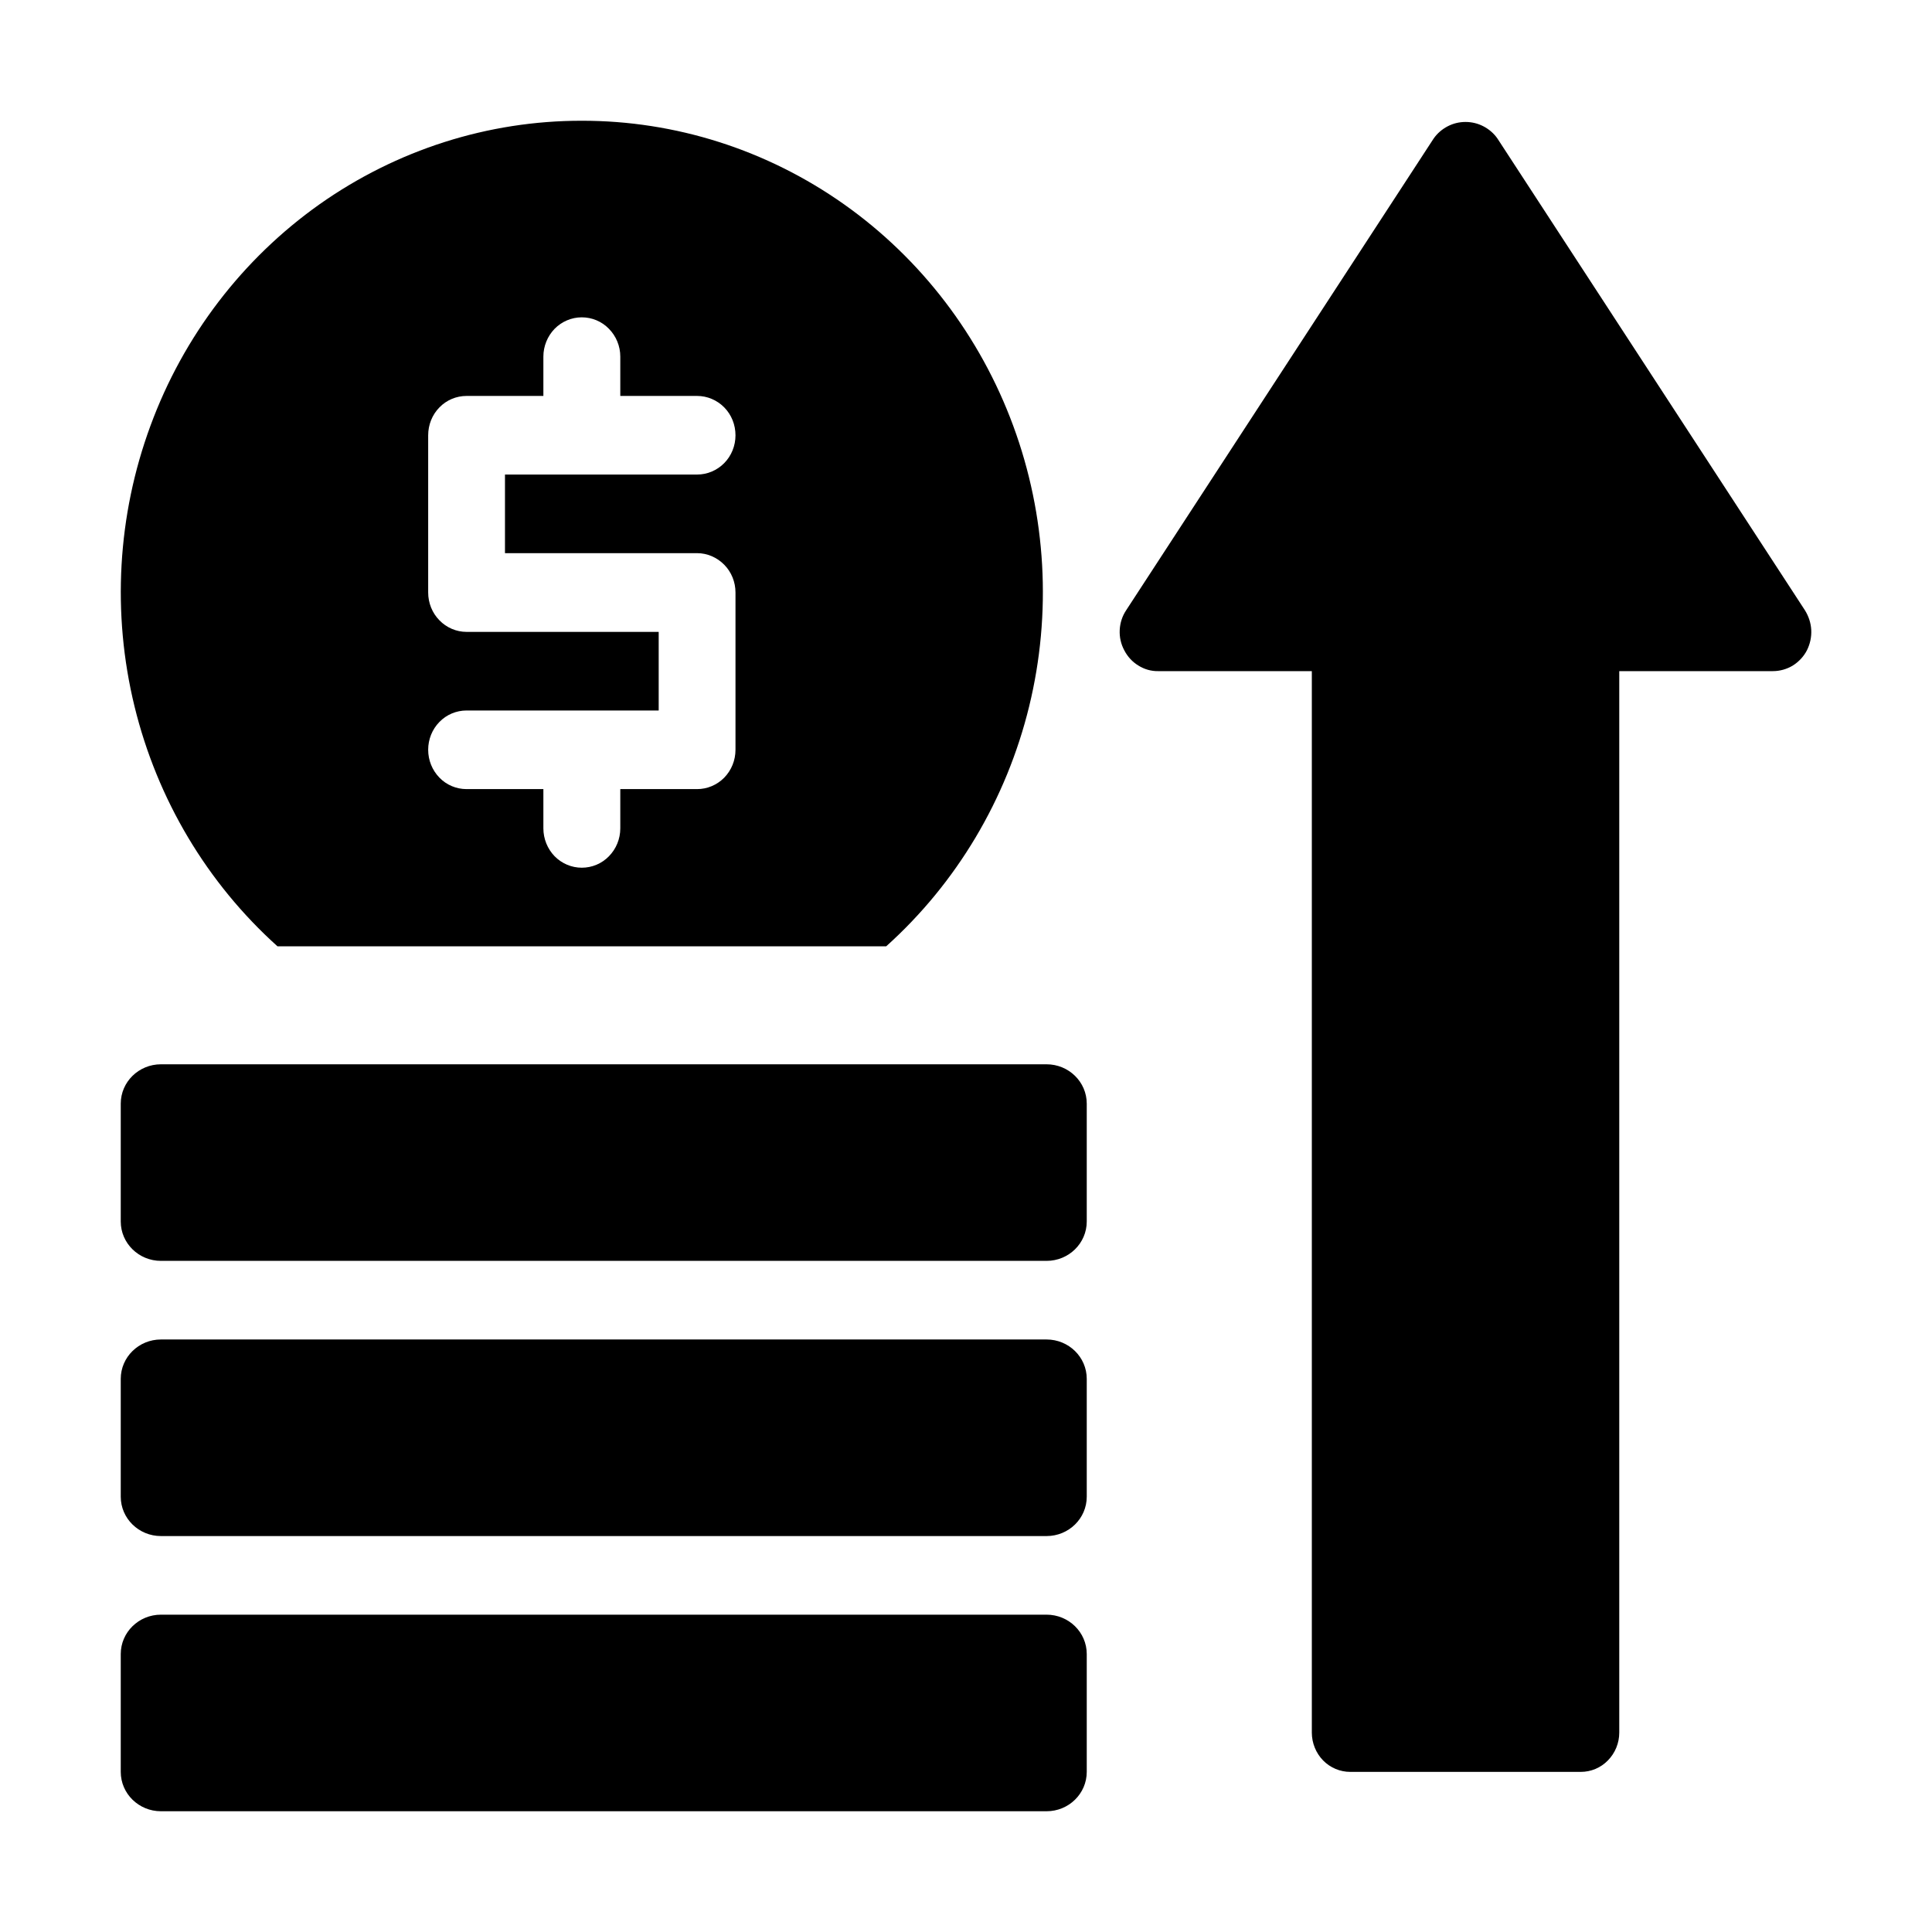 <svg width="16" height="16" viewBox="0 0 16 16" xmlns="http://www.w3.org/2000/svg">
<path d="M4.818 1C4.042 0.999 3.285 1.241 2.646 1.692C2.008 2.144 1.519 2.783 1.246 3.526C0.972 4.269 0.926 5.08 1.114 5.85C1.302 6.62 1.715 7.313 2.298 7.837H7.339C7.922 7.313 8.335 6.62 8.523 5.85C8.711 5.08 8.665 4.269 8.391 3.526C8.117 2.783 7.629 2.144 6.99 1.692C6.352 1.241 5.594 0.999 4.818 1V1ZM5.773 4.581C5.857 4.581 5.938 4.616 5.998 4.677C6.058 4.738 6.091 4.821 6.091 4.907V6.209C6.091 6.296 6.058 6.378 5.998 6.44C5.938 6.501 5.857 6.535 5.773 6.535H5.137V6.86C5.137 6.947 5.103 7.03 5.043 7.091C4.984 7.152 4.903 7.186 4.818 7.186C4.734 7.186 4.653 7.152 4.593 7.091C4.534 7.03 4.5 6.947 4.5 6.86V6.535H3.864C3.779 6.535 3.698 6.501 3.639 6.44C3.579 6.378 3.546 6.296 3.546 6.209C3.546 6.123 3.579 6.04 3.639 5.979C3.698 5.918 3.779 5.884 3.864 5.884H5.455V5.233H3.864C3.779 5.233 3.698 5.198 3.639 5.137C3.579 5.076 3.546 4.993 3.546 4.907V3.605C3.546 3.518 3.579 3.435 3.639 3.374C3.698 3.313 3.779 3.279 3.864 3.279H4.5V2.953C4.5 2.867 4.534 2.784 4.593 2.723C4.653 2.662 4.734 2.628 4.818 2.628C4.903 2.628 4.984 2.662 5.043 2.723C5.103 2.784 5.137 2.867 5.137 2.953V3.279H5.773C5.857 3.279 5.938 3.313 5.998 3.374C6.058 3.435 6.091 3.518 6.091 3.605C6.091 3.691 6.058 3.774 5.998 3.835C5.938 3.896 5.857 3.93 5.773 3.93H4.182V4.581H5.773ZM14.964 5.386C14.937 5.438 14.896 5.481 14.847 5.512C14.797 5.542 14.74 5.558 14.682 5.558H13.41V14.349C13.41 14.435 13.376 14.518 13.316 14.579C13.257 14.64 13.176 14.674 13.091 14.674H11.182C11.098 14.674 11.017 14.64 10.957 14.579C10.898 14.518 10.864 14.435 10.864 14.349V5.558H9.591C9.534 5.559 9.477 5.543 9.428 5.512C9.378 5.482 9.338 5.438 9.311 5.386C9.283 5.334 9.27 5.276 9.273 5.217C9.276 5.158 9.294 5.102 9.327 5.053L11.873 1.147C11.903 1.104 11.943 1.07 11.989 1.046C12.035 1.022 12.085 1.01 12.137 1.01C12.188 1.01 12.239 1.022 12.285 1.046C12.331 1.07 12.371 1.104 12.401 1.147L14.947 5.053C14.978 5.102 14.997 5.159 15 5.217C15.003 5.276 14.99 5.334 14.964 5.386Z" />
<path d="M8.667 13.372H1.333C1.149 13.372 1 13.518 1 13.698V14.674C1 14.854 1.149 15 1.333 15H8.667C8.851 15 9 14.854 9 14.674V13.698C9 13.518 8.851 13.372 8.667 13.372Z" />
<path d="M8.667 11.093H1.333C1.149 11.093 1 11.239 1 11.419V12.395C1 12.575 1.149 12.721 1.333 12.721H8.667C8.851 12.721 9 12.575 9 12.395V11.419C9 11.239 8.851 11.093 8.667 11.093Z" />
<path d="M8.667 8.814H1.333C1.149 8.814 1 8.96 1 9.14V10.116C1 10.296 1.149 10.442 1.333 10.442H8.667C8.851 10.442 9 10.296 9 10.116V9.14C9 8.96 8.851 8.814 8.667 8.814Z" />
</svg>
